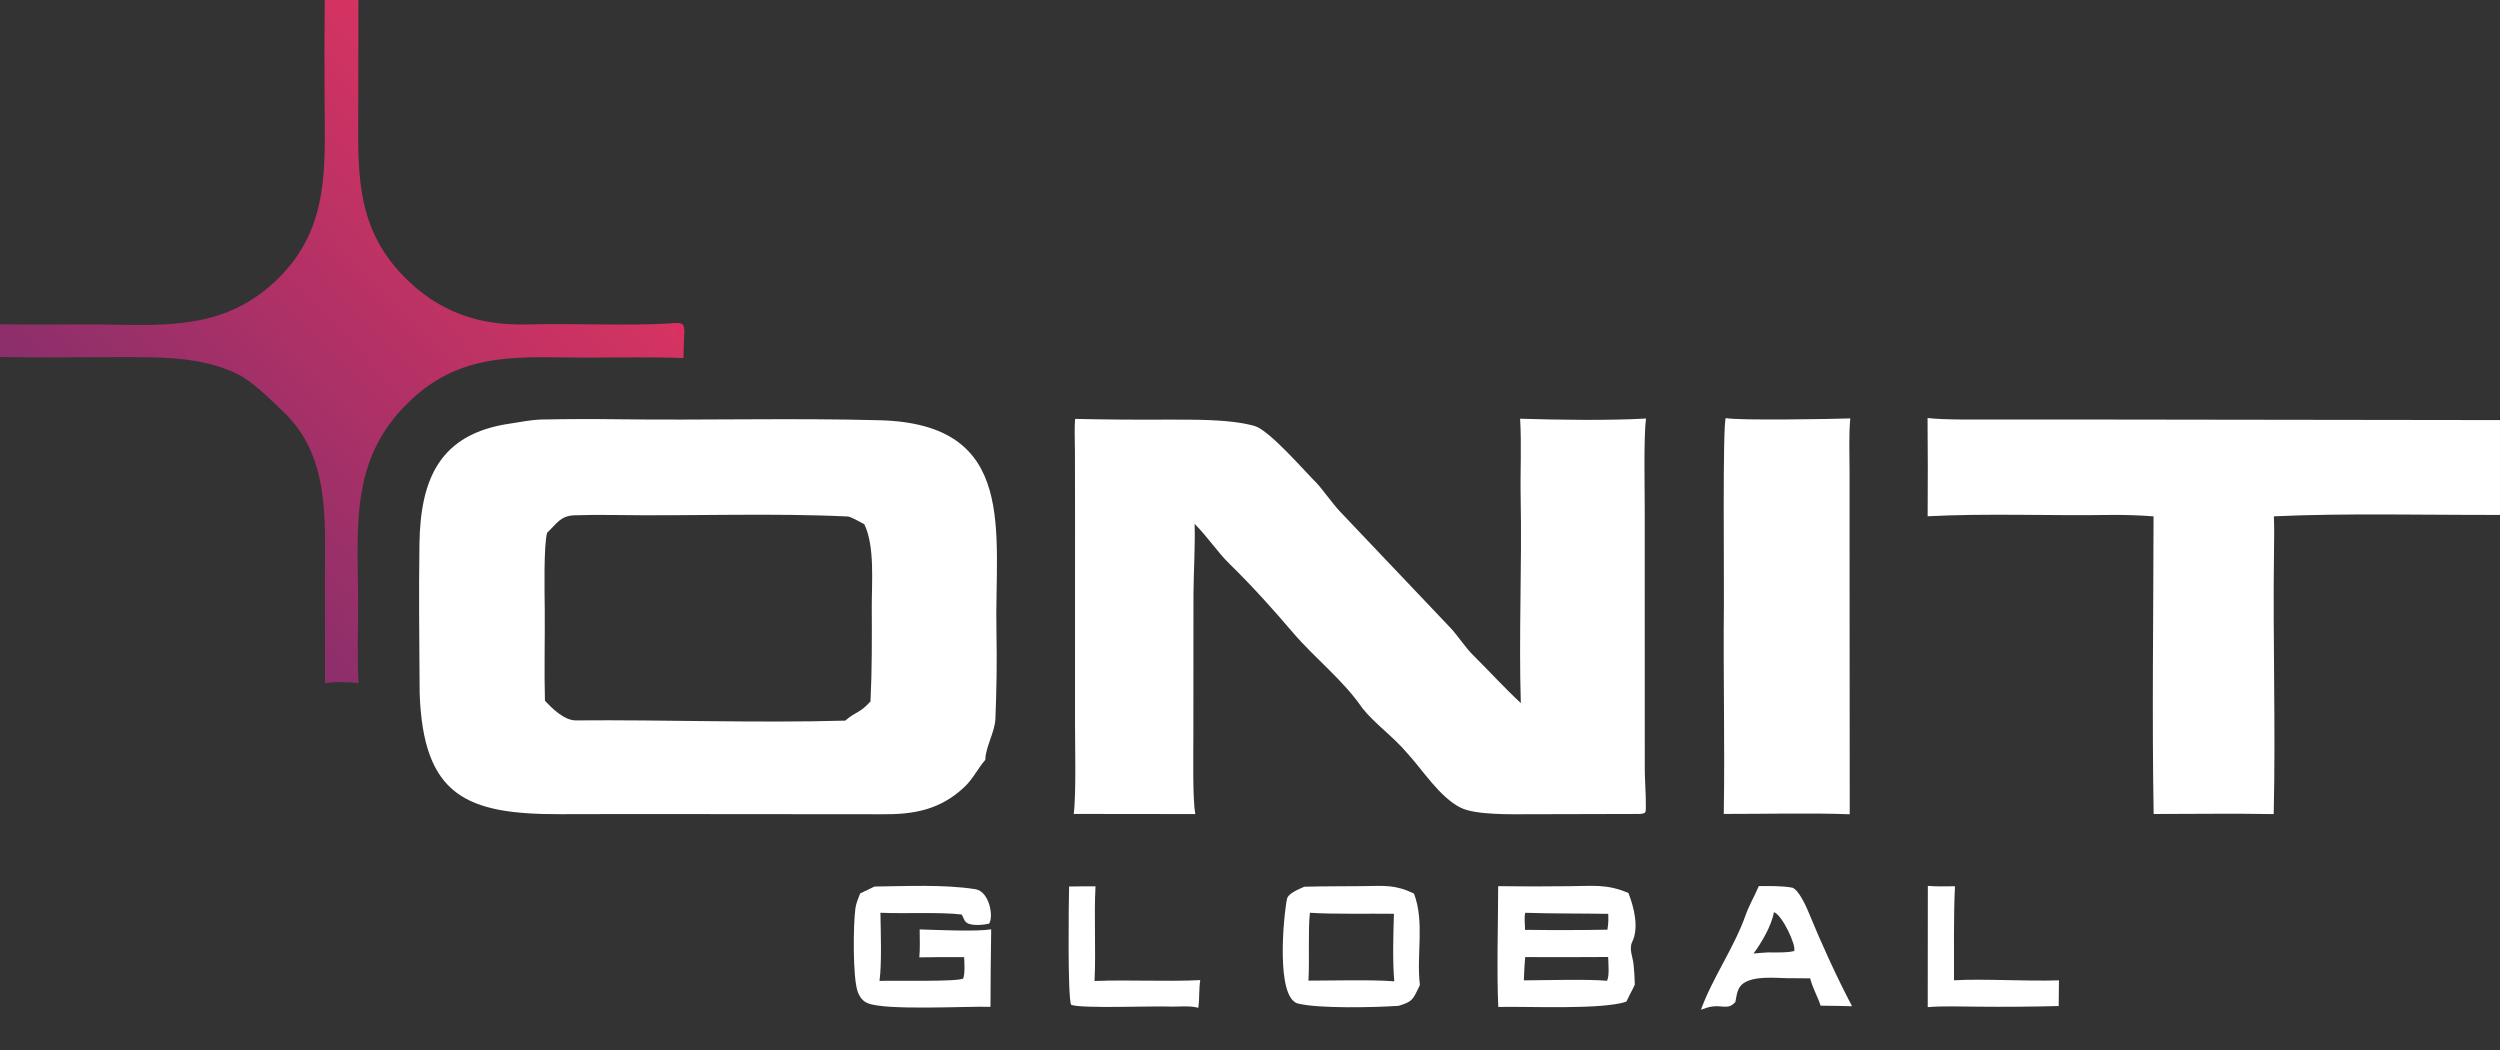 <svg width="119" height="50" viewBox="0 0 119 50" fill="none" xmlns="http://www.w3.org/2000/svg">
<rect x="0" y="0" width="119" height="50" fill="#333333" stroke="none"/>
<path d="M25.797 19.969C26.987 19.945 28.182 19.941 29.374 19.957C33.543 20.012 37.717 19.892 41.881 20.004C48.511 20.183 47.333 25.337 47.431 30.068C47.46 31.475 47.437 32.824 47.381 34.223C47.35 34.864 46.913 35.548 46.901 36.168C46.519 36.609 46.336 37.06 45.886 37.48C44.747 38.543 43.505 38.772 42.016 38.758L30.054 38.748L26.645 38.755C22.219 38.761 20.144 37.906 19.975 32.988C19.96 30.63 19.931 28.269 19.965 25.912C20.01 22.814 20.915 20.642 24.296 20.16C24.829 20.084 25.237 19.985 25.797 19.969ZM25.939 33.353C26.283 33.728 26.869 34.295 27.408 34.291C31.65 34.255 35.998 34.421 40.232 34.302C40.781 33.831 40.888 33.986 41.435 33.389C41.509 31.929 41.503 30.384 41.496 28.921C41.491 27.729 41.651 26.012 41.141 24.952C40.998 24.875 40.491 24.591 40.36 24.585C36.658 24.41 32.92 24.571 29.21 24.514C28.578 24.504 27.938 24.508 27.312 24.529C26.673 24.57 26.53 24.895 26.042 25.36C25.874 25.975 25.922 28.253 25.93 29.017C25.942 30.404 25.899 31.974 25.939 33.353Z" fill="white"/>
<path d="M72.357 19.931C74.134 19.986 76.573 20.023 78.35 19.922C78.236 20.761 78.289 23.233 78.289 24.194L78.291 36.557C78.289 37.164 78.35 37.766 78.342 38.372C78.337 38.68 78.366 38.707 78.078 38.744L72.776 38.757C71.968 38.758 70.253 38.8 69.542 38.453C68.519 37.954 67.691 36.603 66.937 35.799C66.348 35.096 65.401 34.412 64.848 33.707C63.922 32.356 62.601 31.348 61.569 30.14C60.563 28.964 59.629 27.921 58.514 26.829C57.961 26.288 57.472 25.542 56.864 24.936C56.894 26 56.818 27.198 56.809 28.283L56.804 35.062C56.805 35.898 56.761 38.072 56.899 38.75L51.109 38.743C51.23 37.859 51.171 35.378 51.171 34.397L51.172 24.535L51.167 21.503C51.165 21.083 51.137 20.331 51.175 19.94C52.618 19.971 54.06 19.983 55.503 19.974C56.731 19.979 58.521 19.936 59.72 20.277C60.415 20.474 62.087 22.413 62.673 22.996C62.877 23.199 63.458 24.002 63.754 24.317L69.033 29.876C69.425 30.296 69.729 30.799 70.134 31.199C70.888 31.946 71.615 32.746 72.391 33.468C72.292 30.287 72.447 26.919 72.384 23.725C72.359 22.496 72.432 21.148 72.357 19.931Z" fill="white"/>
<path d="M82.149 19.9C82.696 20.026 87.327 19.945 88.074 19.916C88 20.705 88.036 21.619 88.039 22.424L88.039 26.049L88.047 38.759C86.215 38.688 83.932 38.747 82.051 38.743C82.108 35.461 82.021 32.048 82.058 28.774C82.071 27.688 81.991 20.127 82.149 19.9Z" fill="white"/>
<path d="M71.313 42.182C72.447 42.197 73.582 42.197 74.716 42.183C75.81 42.178 76.486 42.064 77.513 42.508C77.771 43.168 78.029 44.145 77.692 44.837C77.533 45.163 77.717 45.54 77.757 45.897C77.794 46.234 77.807 46.538 77.817 46.874C77.738 47.042 77.655 47.199 77.569 47.363C77.524 47.465 77.467 47.575 77.417 47.676C76.274 48.073 72.766 47.898 71.319 47.93C71.239 46.295 71.311 43.85 71.313 42.182ZM72.535 46.665C73.497 46.662 75.634 46.599 76.485 46.686C76.619 46.511 76.556 45.826 76.548 45.553C75.232 45.562 73.915 45.563 72.598 45.557C72.564 45.933 72.55 46.288 72.535 46.665ZM72.591 44.26C73.898 44.278 75.206 44.276 76.513 44.253C76.563 43.932 76.562 43.819 76.552 43.499C75.247 43.477 73.897 43.491 72.601 43.449C72.54 43.71 72.597 43.985 72.591 44.26Z" fill="white"/>
<path d="M62.08 42.209C63.014 42.182 63.953 42.191 64.887 42.18C65.891 42.168 66.392 42.096 67.306 42.533C67.822 43.912 67.412 45.437 67.587 46.885L67.536 46.993C67.251 47.593 67.219 47.681 66.575 47.877C65.442 47.956 62.773 48.014 61.789 47.77C60.719 47.506 61.093 43.64 61.259 42.795C61.313 42.519 61.838 42.322 62.08 42.209ZM62.282 46.679C63.381 46.679 65.313 46.624 66.368 46.711C66.281 45.735 66.322 44.486 66.351 43.496C65.212 43.48 63.427 43.522 62.352 43.447C62.258 44.237 62.338 45.759 62.282 46.679Z" fill="white"/>
<path d="M41.625 42.199C43.093 42.183 44.973 42.091 46.434 42.327C47.092 42.434 47.306 43.624 47.083 43.965C46.819 44.028 46.446 44.058 46.178 43.991C45.888 43.917 45.909 43.752 45.774 43.529C44.74 43.408 43.058 43.499 41.908 43.447C41.922 44.313 41.978 45.869 41.864 46.692C42.445 46.663 45.636 46.745 45.852 46.573C45.94 46.306 45.903 45.855 45.894 45.559L44.547 45.561L43.76 45.571C43.798 45.173 43.779 44.65 43.776 44.24C44.593 44.265 46.457 44.352 47.181 44.237C47.161 45.465 47.15 46.694 47.147 47.923C45.937 47.894 42.175 48.107 41.306 47.754C41.071 47.658 40.938 47.477 40.842 47.246C40.58 46.615 40.614 43.977 40.717 43.24C40.751 42.996 40.853 42.755 40.944 42.528L41.625 42.199Z" fill="white"/>
<path d="M83.72 42.176C84.202 42.178 84.858 42.161 85.322 42.255C85.63 42.378 85.971 43.137 86.086 43.418C86.714 44.948 87.392 46.431 88.157 47.897C87.659 47.882 87.161 47.873 86.662 47.87C86.509 47.402 86.31 47.109 86.162 46.569L85.048 46.561C84.437 46.547 83.511 46.453 82.998 46.798C82.692 47.004 82.674 47.343 82.605 47.692C82.281 48.072 81.997 47.847 81.52 47.907C81.333 47.93 81.143 48 80.965 48.063C81.525 46.525 82.54 45.12 83.09 43.563C83.251 43.106 83.525 42.636 83.72 42.176ZM83.47 45.386C83.663 45.371 84.191 45.319 84.36 45.337C84.696 45.334 85.085 45.349 85.405 45.268C85.507 44.976 84.817 43.531 84.438 43.42C84.328 44.061 83.855 44.865 83.47 45.386Z" fill="white"/>
<path d="M91.765 42.168C92.189 42.203 92.63 42.19 93.057 42.186C92.986 43.572 93.017 45.26 93.01 46.661C94.451 46.582 96.442 46.716 98.006 46.664L97.994 47.887C96.701 47.921 95.407 47.931 94.113 47.917C93.403 47.913 92.451 47.879 91.76 47.94L91.765 42.168Z" fill="white"/>
<path d="M50.889 42.198C51.286 42.183 51.745 42.193 52.146 42.19C52.069 43.642 52.171 45.207 52.1 46.696C53.745 46.629 55.465 46.735 57.132 46.653C57.06 47.114 57.106 47.506 57.038 47.972C56.604 47.85 56.054 47.931 55.668 47.913C54.91 47.876 51.47 48.019 50.985 47.829C50.815 47.449 50.87 42.923 50.889 42.198Z" fill="white"/>
<path d="M91.752 19.898C92.575 19.994 94.091 19.967 94.951 19.969L100.475 19.971L118.999 19.996V24.51C115.549 24.519 111.643 24.419 108.237 24.577C108.26 25.132 108.25 25.732 108.242 26.291C108.184 30.433 108.325 34.612 108.228 38.751C106.366 38.715 104.385 38.747 102.514 38.746C102.432 34.124 102.504 29.215 102.509 24.578C101.813 24.526 101.101 24.502 100.404 24.512C97.538 24.556 94.613 24.427 91.756 24.574C91.767 23.016 91.766 21.457 91.752 19.898Z" fill="white"/>
<path d="M15.457 0H17.059L17.055 4.78C17.053 7.947 16.818 10.696 19.214 13.152C20.862 14.842 22.785 15.509 25.125 15.444C27.338 15.387 29.715 15.514 31.937 15.396C32.137 15.385 32.361 15.343 32.51 15.464C32.583 15.653 32.574 15.71 32.565 15.914L32.532 17.044C31.026 16.982 29.499 17.023 27.99 17.023C24.933 17.021 22.205 16.688 19.745 18.872C16.611 21.653 17.034 24.93 17.047 28.688C17.05 29.919 16.995 31.278 17.067 32.512C16.484 32.467 16.061 32.431 15.472 32.521L15.466 27.53C15.466 24.694 15.711 21.684 13.448 19.559C12.825 18.974 11.999 18.128 11.24 17.772C9.46 16.935 7.459 17.005 5.554 17C3.704 16.996 1.842 17.037 0 16.992V15.435L0.07 15.436C1.644 15.465 3.256 15.432 4.838 15.445C8.013 15.496 10.796 15.677 13.254 13.243C15.726 10.795 15.456 7.878 15.45 4.737C15.44 3.158 15.442 1.579 15.457 0Z" fill="url(#paint0_linear_130_9979)"/>
<path d="M31.938 15.395C32.137 15.384 32.361 15.342 32.51 15.463C32.583 15.652 32.574 15.709 32.565 15.913L32.468 15.859C32.392 15.909 32.349 16.039 32.31 16.128L32.246 16.14C32.217 15.518 32.016 15.751 31.938 15.395Z" fill="#DE2E61"/>
<defs>
<linearGradient id="paint0_linear_130_9979" x1="24.806" y1="7.951" x2="7.602" y2="24.514" gradientUnits="userSpaceOnUse">
<stop stop-color="#D63361"/>
<stop offset="1" stop-color="#8B2F6B"/>
</linearGradient>
</defs>
</svg>
